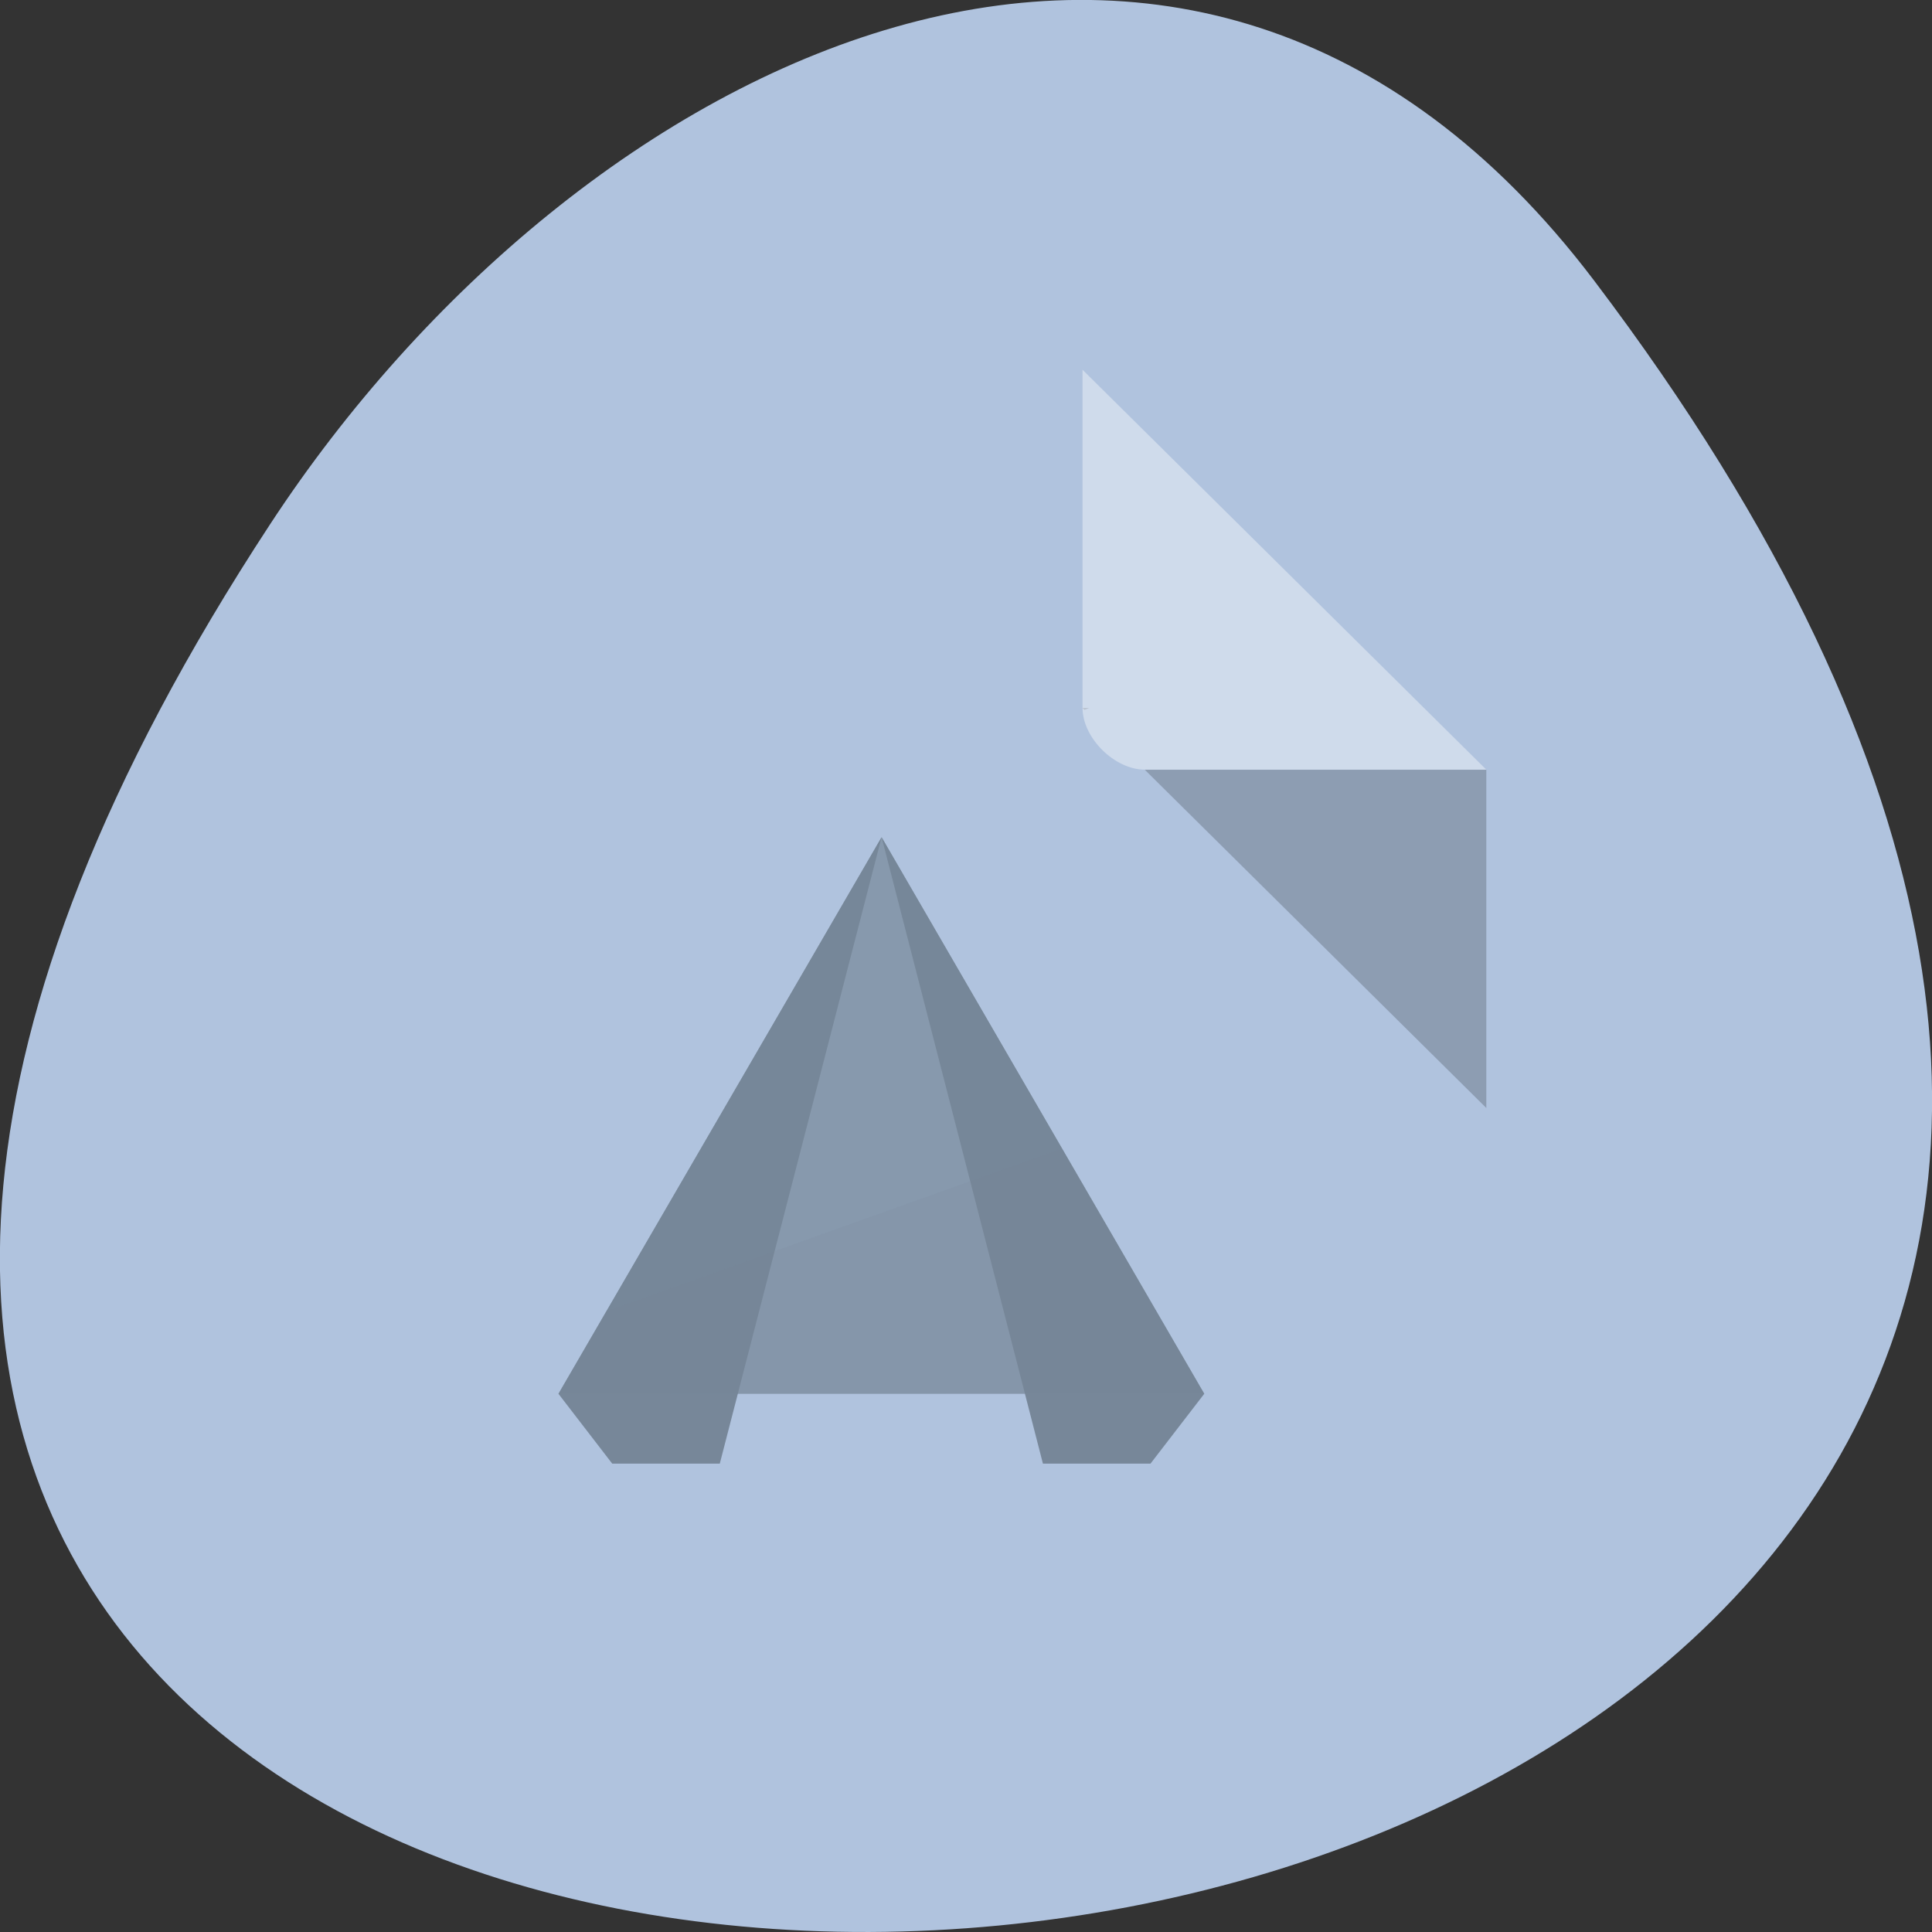 <svg xmlns="http://www.w3.org/2000/svg" viewBox="0 0 16 16"><rect x="0" y="0" width="16" height="16" fill="#333333" stroke="none"/><path d="m 13.199 2.32 c 12.613 16.648 -22.102 19.016 -10.961 2.02 c 2.539 -3.875 7.617 -6.43 10.961 -2.02" style="fill:#b0c3de"/><path d="m 8.965 5.863 l 0.016 0.016 l 0.039 -0.016 m 0.461 0.512 l 2.828 2.801 v -2.801" style="fill-opacity:0.196"/><path d="m 8.965 3.062 l 3.344 3.312 h -2.828 c -0.25 0 -0.516 -0.262 -0.516 -0.512 v -2.801" style="fill:#fff;fill-opacity:0.392"/><g style="fill:#778799;fill-rule:evenodd"><path d="m 4.625 11.543 l 0.445 0.578 h 0.891 l 1.34 -5.188"/><path d="m 9.973 11.543 l -0.445 0.578 h -0.891 l -1.336 -5.188"/><path d="m 4.625 11.543 l 2.676 -4.609 l 2.672 4.609" style="fill-opacity:0.702"/><path d="m 4.625 11.543 l 0.395 -0.684 l 3.773 -1.348 l 1.18 2.031" style="fill-opacity:0.102"/></g></svg>